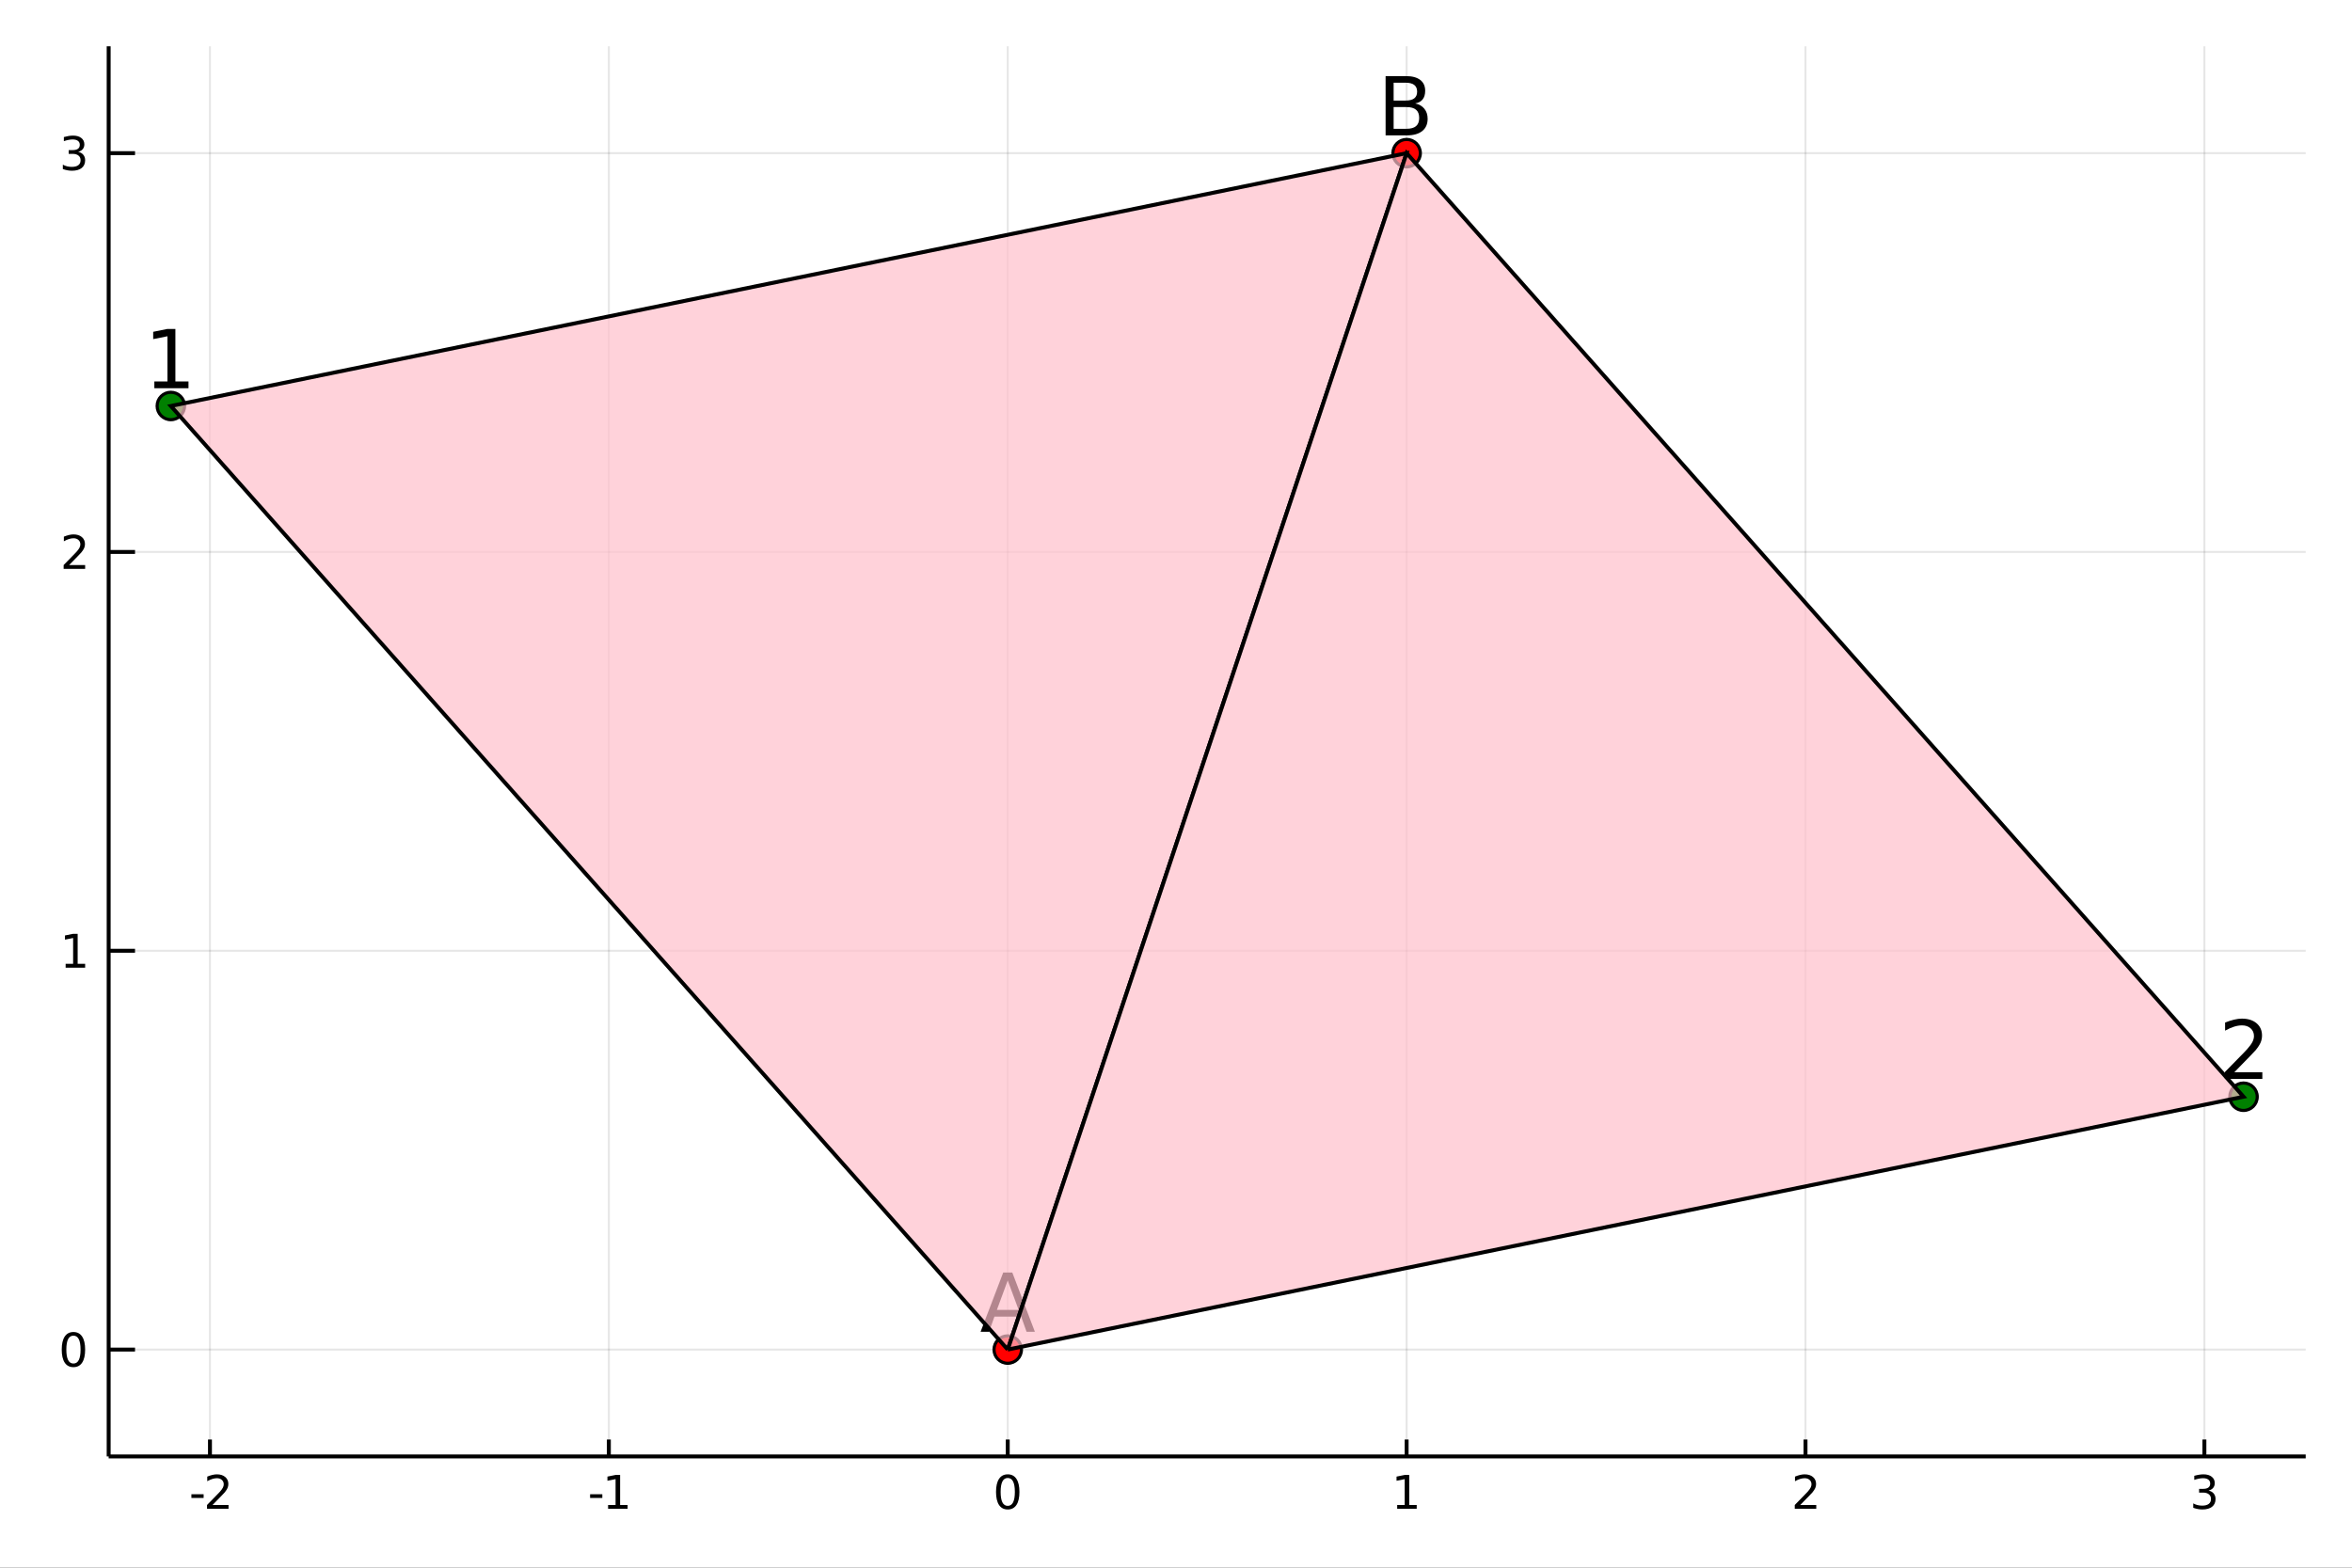 <?xml version="1.0" encoding="utf-8"?>
<svg xmlns="http://www.w3.org/2000/svg" xmlns:xlink="http://www.w3.org/1999/xlink" width="600" height="400" viewBox="0 0 2400 1600">
<rect x="0" y="0" width="2400" height="1600" fill="#333333" stroke="none"/>
<defs>
  <clipPath id="clip020">
    <rect x="0" y="0" width="2400" height="1600"/>
  </clipPath>
</defs>
<path clip-path="url(#clip020)" d="
M0 1600 L2400 1600 L2400 0 L0 0  Z
  " fill="#ffffff" fill-rule="evenodd" fill-opacity="1"/>
<defs>
  <clipPath id="clip021">
    <rect x="480" y="0" width="1681" height="1600"/>
  </clipPath>
</defs>
<path clip-path="url(#clip020)" d="
M110.881 1486.45 L2352.76 1486.45 L2352.76 47.244 L110.881 47.244  Z
  " fill="#ffffff" fill-rule="evenodd" fill-opacity="1"/>
<defs>
  <clipPath id="clip022">
    <rect x="110" y="47" width="2243" height="1440"/>
  </clipPath>
</defs>
<polyline clip-path="url(#clip022)" style="stroke:#000000; stroke-width:2; stroke-opacity:0.1; fill:none" points="
  214.25,1486.45 214.25,47.244 
  "/>
<polyline clip-path="url(#clip022)" style="stroke:#000000; stroke-width:2; stroke-opacity:0.1; fill:none" points="
  621.277,1486.45 621.277,47.244 
  "/>
<polyline clip-path="url(#clip022)" style="stroke:#000000; stroke-width:2; stroke-opacity:0.1; fill:none" points="
  1028.3,1486.45 1028.3,47.244 
  "/>
<polyline clip-path="url(#clip022)" style="stroke:#000000; stroke-width:2; stroke-opacity:0.1; fill:none" points="
  1435.33,1486.45 1435.33,47.244 
  "/>
<polyline clip-path="url(#clip022)" style="stroke:#000000; stroke-width:2; stroke-opacity:0.1; fill:none" points="
  1842.36,1486.45 1842.36,47.244 
  "/>
<polyline clip-path="url(#clip022)" style="stroke:#000000; stroke-width:2; stroke-opacity:0.1; fill:none" points="
  2249.39,1486.45 2249.39,47.244 
  "/>
<polyline clip-path="url(#clip022)" style="stroke:#000000; stroke-width:2; stroke-opacity:0.1; fill:none" points="
  110.881,1377.39 2352.76,1377.39 
  "/>
<polyline clip-path="url(#clip022)" style="stroke:#000000; stroke-width:2; stroke-opacity:0.1; fill:none" points="
  110.881,970.36 2352.76,970.36 
  "/>
<polyline clip-path="url(#clip022)" style="stroke:#000000; stroke-width:2; stroke-opacity:0.1; fill:none" points="
  110.881,563.332 2352.76,563.332 
  "/>
<polyline clip-path="url(#clip022)" style="stroke:#000000; stroke-width:2; stroke-opacity:0.1; fill:none" points="
  110.881,156.305 2352.76,156.305 
  "/>
<polyline clip-path="url(#clip020)" style="stroke:#000000; stroke-width:4; stroke-opacity:1; fill:none" points="
  110.881,1486.45 2352.76,1486.45 
  "/>
<polyline clip-path="url(#clip020)" style="stroke:#000000; stroke-width:4; stroke-opacity:1; fill:none" points="
  110.881,1486.45 110.881,47.244 
  "/>
<polyline clip-path="url(#clip020)" style="stroke:#000000; stroke-width:4; stroke-opacity:1; fill:none" points="
  214.25,1486.45 214.25,1469.18 
  "/>
<polyline clip-path="url(#clip020)" style="stroke:#000000; stroke-width:4; stroke-opacity:1; fill:none" points="
  621.277,1486.45 621.277,1469.18 
  "/>
<polyline clip-path="url(#clip020)" style="stroke:#000000; stroke-width:4; stroke-opacity:1; fill:none" points="
  1028.3,1486.45 1028.3,1469.18 
  "/>
<polyline clip-path="url(#clip020)" style="stroke:#000000; stroke-width:4; stroke-opacity:1; fill:none" points="
  1435.33,1486.45 1435.33,1469.18 
  "/>
<polyline clip-path="url(#clip020)" style="stroke:#000000; stroke-width:4; stroke-opacity:1; fill:none" points="
  1842.36,1486.45 1842.36,1469.18 
  "/>
<polyline clip-path="url(#clip020)" style="stroke:#000000; stroke-width:4; stroke-opacity:1; fill:none" points="
  2249.39,1486.45 2249.39,1469.18 
  "/>
<polyline clip-path="url(#clip020)" style="stroke:#000000; stroke-width:4; stroke-opacity:1; fill:none" points="
  110.881,1377.39 137.783,1377.39 
  "/>
<polyline clip-path="url(#clip020)" style="stroke:#000000; stroke-width:4; stroke-opacity:1; fill:none" points="
  110.881,970.36 137.783,970.36 
  "/>
<polyline clip-path="url(#clip020)" style="stroke:#000000; stroke-width:4; stroke-opacity:1; fill:none" points="
  110.881,563.332 137.783,563.332 
  "/>
<polyline clip-path="url(#clip020)" style="stroke:#000000; stroke-width:4; stroke-opacity:1; fill:none" points="
  110.881,156.305 137.783,156.305 
  "/>
<path clip-path="url(#clip020)" d="M 0 0 M195.303 1525.04 L207.78 1525.04 L207.78 1528.83 L195.303 1528.83 L195.303 1525.04 Z" fill="#000000" fill-rule="evenodd" fill-opacity="1" /><path clip-path="url(#clip020)" d="M 0 0 M216.877 1535.98 L233.197 1535.98 L233.197 1539.92 L211.252 1539.92 L211.252 1535.98 Q213.914 1533.23 218.498 1528.6 Q223.104 1523.95 224.285 1522.61 Q226.53 1520.08 227.41 1518.35 Q228.312 1516.59 228.312 1514.9 Q228.312 1512.14 226.368 1510.41 Q224.447 1508.67 221.345 1508.67 Q219.146 1508.67 216.692 1509.43 Q214.261 1510.2 211.484 1511.75 L211.484 1507.03 Q214.308 1505.89 216.761 1505.31 Q219.215 1504.73 221.252 1504.73 Q226.623 1504.73 229.817 1507.42 Q233.011 1510.11 233.011 1514.6 Q233.011 1516.73 232.201 1518.65 Q231.414 1520.54 229.308 1523.14 Q228.729 1523.81 225.627 1527.03 Q222.525 1530.22 216.877 1535.98 Z" fill="#000000" fill-rule="evenodd" fill-opacity="1" /><path clip-path="url(#clip020)" d="M 0 0 M602.145 1525.04 L614.622 1525.04 L614.622 1528.83 L602.145 1528.83 L602.145 1525.04 Z" fill="#000000" fill-rule="evenodd" fill-opacity="1" /><path clip-path="url(#clip020)" d="M 0 0 M620.502 1535.98 L628.141 1535.98 L628.141 1509.62 L619.831 1511.29 L619.831 1507.03 L628.094 1505.36 L632.77 1505.36 L632.77 1535.98 L640.409 1535.98 L640.409 1539.92 L620.502 1539.92 L620.502 1535.98 Z" fill="#000000" fill-rule="evenodd" fill-opacity="1" /><path clip-path="url(#clip020)" d="M 0 0 M1028.3 1508.44 Q1024.69 1508.44 1022.86 1512 Q1021.06 1515.55 1021.06 1522.67 Q1021.06 1529.78 1022.86 1533.35 Q1024.69 1536.89 1028.3 1536.89 Q1031.94 1536.89 1033.74 1533.35 Q1035.57 1529.78 1035.57 1522.67 Q1035.57 1515.55 1033.74 1512 Q1031.94 1508.44 1028.3 1508.44 M1028.3 1504.73 Q1034.11 1504.73 1037.17 1509.34 Q1040.25 1513.92 1040.25 1522.67 Q1040.25 1531.4 1037.17 1536.01 Q1034.11 1540.59 1028.3 1540.59 Q1022.49 1540.59 1019.42 1536.01 Q1016.36 1531.4 1016.36 1522.67 Q1016.36 1513.92 1019.42 1509.34 Q1022.49 1504.73 1028.3 1504.73 Z" fill="#000000" fill-rule="evenodd" fill-opacity="1" /><path clip-path="url(#clip020)" d="M 0 0 M1425.71 1535.98 L1433.35 1535.98 L1433.35 1509.62 L1425.04 1511.29 L1425.04 1507.03 L1433.31 1505.36 L1437.98 1505.36 L1437.98 1535.98 L1445.62 1535.98 L1445.62 1539.92 L1425.71 1539.92 L1425.71 1535.98 Z" fill="#000000" fill-rule="evenodd" fill-opacity="1" /><path clip-path="url(#clip020)" d="M 0 0 M1837.01 1535.98 L1853.33 1535.98 L1853.33 1539.92 L1831.39 1539.92 L1831.39 1535.98 Q1834.05 1533.23 1838.63 1528.6 Q1843.24 1523.95 1844.42 1522.61 Q1846.67 1520.08 1847.54 1518.35 Q1848.45 1516.59 1848.45 1514.9 Q1848.45 1512.14 1846.5 1510.41 Q1844.58 1508.67 1841.48 1508.67 Q1839.28 1508.67 1836.83 1509.43 Q1834.4 1510.2 1831.62 1511.75 L1831.62 1507.03 Q1834.44 1505.89 1836.9 1505.31 Q1839.35 1504.73 1841.39 1504.73 Q1846.76 1504.73 1849.95 1507.42 Q1853.15 1510.11 1853.15 1514.6 Q1853.15 1516.73 1852.34 1518.65 Q1851.55 1520.54 1849.44 1523.14 Q1848.86 1523.81 1845.76 1527.03 Q1842.66 1530.22 1837.01 1535.98 Z" fill="#000000" fill-rule="evenodd" fill-opacity="1" /><path clip-path="url(#clip020)" d="M 0 0 M2253.63 1521.29 Q2256.99 1522 2258.87 1524.27 Q2260.76 1526.54 2260.76 1529.87 Q2260.76 1534.99 2257.25 1537.79 Q2253.73 1540.59 2247.25 1540.59 Q2245.07 1540.59 2242.75 1540.15 Q2240.46 1539.73 2238.01 1538.88 L2238.01 1534.36 Q2239.95 1535.5 2242.27 1536.08 Q2244.58 1536.66 2247.11 1536.66 Q2251.5 1536.66 2253.8 1534.92 Q2256.11 1533.18 2256.11 1529.87 Q2256.11 1526.82 2253.96 1525.11 Q2251.83 1523.37 2248.01 1523.37 L2243.98 1523.37 L2243.98 1519.53 L2248.19 1519.53 Q2251.64 1519.53 2253.47 1518.16 Q2255.3 1516.77 2255.3 1514.18 Q2255.3 1511.52 2253.4 1510.11 Q2251.53 1508.67 2248.01 1508.67 Q2246.09 1508.67 2243.89 1509.09 Q2241.69 1509.5 2239.05 1510.38 L2239.05 1506.22 Q2241.71 1505.48 2244.03 1505.11 Q2246.37 1504.73 2248.43 1504.73 Q2253.75 1504.73 2256.85 1507.17 Q2259.95 1509.57 2259.95 1513.69 Q2259.95 1516.56 2258.31 1518.55 Q2256.67 1520.52 2253.63 1521.29 Z" fill="#000000" fill-rule="evenodd" fill-opacity="1" /><path clip-path="url(#clip020)" d="M 0 0 M74.936 1363.19 Q71.325 1363.19 69.497 1366.75 Q67.691 1370.29 67.691 1377.42 Q67.691 1384.53 69.497 1388.09 Q71.325 1391.63 74.936 1391.63 Q78.571 1391.63 80.376 1388.09 Q82.205 1384.53 82.205 1377.42 Q82.205 1370.29 80.376 1366.75 Q78.571 1363.19 74.936 1363.19 M74.936 1359.48 Q80.747 1359.48 83.802 1364.09 Q86.881 1368.67 86.881 1377.42 Q86.881 1386.15 83.802 1390.76 Q80.747 1395.34 74.936 1395.34 Q69.126 1395.34 66.048 1390.76 Q62.992 1386.15 62.992 1377.42 Q62.992 1368.67 66.048 1364.09 Q69.126 1359.48 74.936 1359.48 Z" fill="#000000" fill-rule="evenodd" fill-opacity="1" /><path clip-path="url(#clip020)" d="M 0 0 M66.974 983.705 L74.612 983.705 L74.612 957.339 L66.302 959.006 L66.302 954.746 L74.566 953.08 L79.242 953.08 L79.242 983.705 L86.881 983.705 L86.881 987.64 L66.974 987.64 L66.974 983.705 Z" fill="#000000" fill-rule="evenodd" fill-opacity="1" /><path clip-path="url(#clip020)" d="M 0 0 M70.561 576.677 L86.881 576.677 L86.881 580.612 L64.937 580.612 L64.937 576.677 Q67.599 573.923 72.182 569.293 Q76.788 564.64 77.969 563.298 Q80.214 560.774 81.094 559.038 Q81.997 557.279 81.997 555.589 Q81.997 552.835 80.052 551.099 Q78.131 549.362 75.029 549.362 Q72.83 549.362 70.376 550.126 Q67.946 550.89 65.168 552.441 L65.168 547.719 Q67.992 546.585 70.446 546.006 Q72.9 545.427 74.936 545.427 Q80.307 545.427 83.501 548.112 Q86.696 550.798 86.696 555.288 Q86.696 557.418 85.885 559.339 Q85.099 561.237 82.992 563.83 Q82.413 564.501 79.311 567.719 Q76.21 570.913 70.561 576.677 Z" fill="#000000" fill-rule="evenodd" fill-opacity="1" /><path clip-path="url(#clip020)" d="M 0 0 M79.751 154.951 Q83.108 155.668 84.983 157.937 Q86.881 160.205 86.881 163.539 Q86.881 168.654 83.362 171.455 Q79.844 174.256 73.362 174.256 Q71.186 174.256 68.872 173.816 Q66.58 173.4 64.126 172.543 L64.126 168.029 Q66.071 169.164 68.386 169.742 Q70.7 170.321 73.224 170.321 Q77.622 170.321 79.913 168.585 Q82.228 166.849 82.228 163.539 Q82.228 160.483 80.075 158.77 Q77.946 157.034 74.126 157.034 L70.099 157.034 L70.099 153.191 L74.311 153.191 Q77.761 153.191 79.589 151.826 Q81.418 150.437 81.418 147.844 Q81.418 145.182 79.52 143.77 Q77.645 142.335 74.126 142.335 Q72.205 142.335 70.006 142.752 Q67.807 143.168 65.168 144.048 L65.168 139.881 Q67.83 139.141 70.145 138.77 Q72.483 138.4 74.543 138.4 Q79.867 138.4 82.969 140.83 Q86.071 143.238 86.071 147.358 Q86.071 150.229 84.427 152.219 Q82.784 154.187 79.751 154.951 Z" fill="#000000" fill-rule="evenodd" fill-opacity="1" /><circle clip-path="url(#clip022)" cx="1028.3" cy="1377.39" r="14" fill="#ff0000" fill-rule="evenodd" fill-opacity="1" stroke="#000000" stroke-opacity="1" stroke-width="3.2"/>
<circle clip-path="url(#clip022)" cx="1435.33" cy="156.305" r="14" fill="#ff0000" fill-rule="evenodd" fill-opacity="1" stroke="#000000" stroke-opacity="1" stroke-width="3.2"/>
<path clip-path="url(#clip020)" d="M 0 0 M1028.3 1306.82 L1017.21 1336.92 L1039.44 1336.92 L1028.3 1306.82 M1023.69 1298.76 L1032.96 1298.76 L1056.01 1359.24 L1047.51 1359.24 L1042 1343.73 L1014.73 1343.73 L1009.22 1359.24 L1000.6 1359.24 L1023.69 1298.76 Z" fill="#000000" fill-rule="evenodd" fill-opacity="1" /><path clip-path="url(#clip020)" d="M 0 0 M1422.07 109.278 L1422.07 131.436 L1435.19 131.436 Q1441.79 131.436 1444.95 128.722 Q1448.15 125.968 1448.15 120.337 Q1448.15 114.666 1444.95 111.992 Q1441.79 109.278 1435.19 109.278 L1422.07 109.278 M1422.07 84.405 L1422.07 102.634 L1434.18 102.634 Q1440.17 102.634 1443.09 100.406 Q1446.05 98.138 1446.05 93.52 Q1446.05 88.942 1443.09 86.674 Q1440.17 84.405 1434.18 84.405 L1422.07 84.405 M1413.88 77.681 L1434.79 77.681 Q1444.14 77.681 1449.21 81.57 Q1454.27 85.459 1454.27 92.629 Q1454.27 98.178 1451.68 101.46 Q1449.08 104.741 1444.06 105.551 Q1450.1 106.847 1453.42 110.979 Q1456.78 115.071 1456.78 121.228 Q1456.78 129.33 1451.27 133.745 Q1445.76 138.161 1435.6 138.161 L1413.88 138.161 L1413.88 77.681 Z" fill="#000000" fill-rule="evenodd" fill-opacity="1" /><circle clip-path="url(#clip022)" cx="174.33" cy="414.35" r="14" fill="#008000" fill-rule="evenodd" fill-opacity="1" stroke="#000000" stroke-opacity="1" stroke-width="3.2"/>
<circle clip-path="url(#clip022)" cx="2289.31" cy="1119.34" r="14" fill="#008000" fill-rule="evenodd" fill-opacity="1" stroke="#000000" stroke-opacity="1" stroke-width="3.2"/>
<path clip-path="url(#clip020)" d="M 0 0 M157.499 389.319 L170.867 389.319 L170.867 343.18 L156.324 346.096 L156.324 338.643 L170.786 335.726 L178.968 335.726 L178.968 389.319 L192.336 389.319 L192.336 396.206 L157.499 396.206 L157.499 389.319 Z" fill="#000000" fill-rule="evenodd" fill-opacity="1" /><path clip-path="url(#clip020)" d="M 0 0 M2279.95 1094.31 L2308.51 1094.31 L2308.51 1101.2 L2270.11 1101.2 L2270.11 1094.31 Q2274.76 1089.49 2282.78 1081.39 Q2290.85 1073.25 2292.91 1070.9 Q2296.84 1066.48 2298.38 1063.44 Q2299.96 1060.36 2299.96 1057.41 Q2299.96 1052.59 2296.56 1049.55 Q2293.2 1046.51 2287.77 1046.51 Q2283.92 1046.51 2279.62 1047.85 Q2275.37 1049.18 2270.51 1051.9 L2270.51 1043.63 Q2275.45 1041.65 2279.75 1040.64 Q2284.04 1039.62 2287.61 1039.62 Q2297 1039.62 2302.59 1044.32 Q2308.18 1049.02 2308.18 1056.88 Q2308.18 1060.61 2306.77 1063.97 Q2305.39 1067.29 2301.7 1071.83 Q2300.69 1073 2295.26 1078.63 Q2289.83 1084.22 2279.95 1094.31 Z" fill="#000000" fill-rule="evenodd" fill-opacity="1" /><path clip-path="url(#clip022)" d="
M1028.3 1377.39 L1435.33 156.305 L174.33 414.35 L1028.3 1377.39  Z
  " fill="#ffc0cb" fill-rule="evenodd" fill-opacity="0.7"/>
<polyline clip-path="url(#clip022)" style="stroke:#000000; stroke-width:4; stroke-opacity:1; fill:none" points="
  1028.3,1377.39 1435.33,156.305 174.33,414.35 1028.3,1377.39 
  "/>
<path clip-path="url(#clip022)" d="
M1028.3 1377.39 L1435.33 156.305 L2289.31 1119.34 L1028.3 1377.39  Z
  " fill="#ffc0cb" fill-rule="evenodd" fill-opacity="0.7"/>
<polyline clip-path="url(#clip022)" style="stroke:#000000; stroke-width:4; stroke-opacity:1; fill:none" points="
  1028.3,1377.39 1435.33,156.305 2289.31,1119.34 1028.3,1377.39 
  "/>
</svg>
